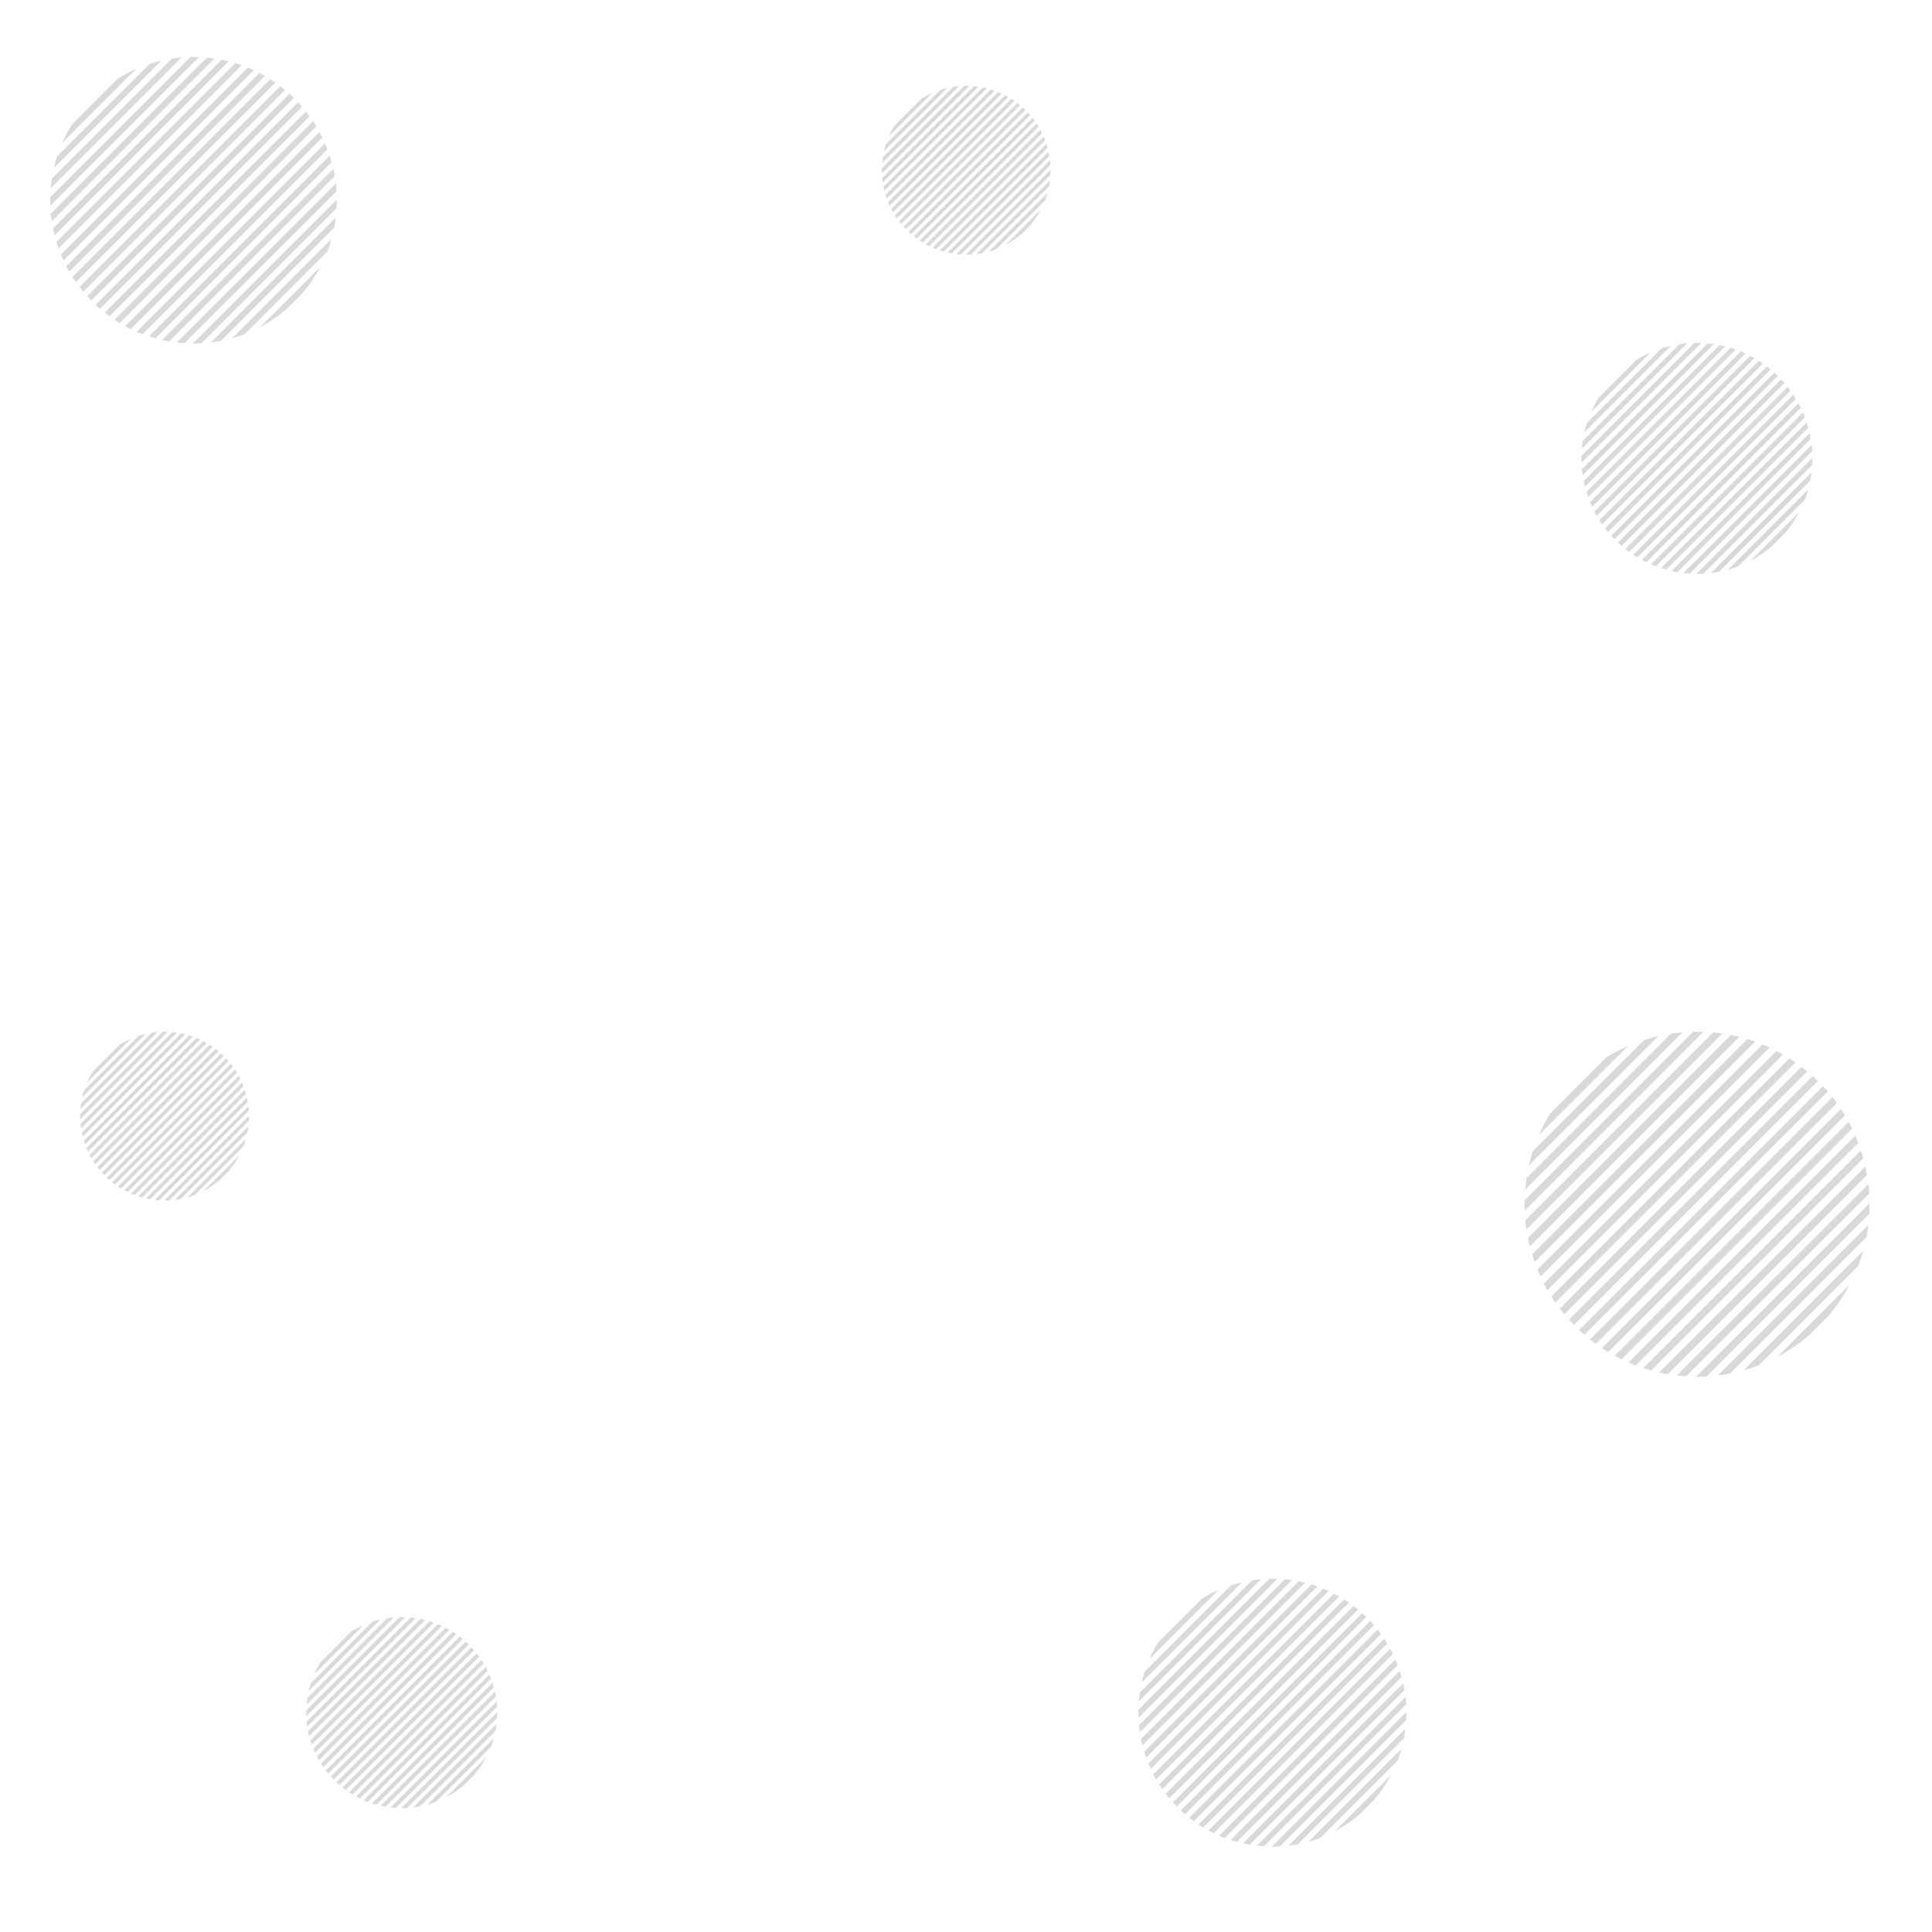 <svg xmlns="http://www.w3.org/2000/svg" xmlns:xlink="http://www.w3.org/1999/xlink" width="1080" zoomAndPan="magnify" viewBox="0 0 810 810" height="1080" preserveAspectRatio="xMidYMid meet" version="1.0"><defs><clipPath id="4471fe56c2"><path d="M 21.074 23.891 L 141.199 23.891 L 141.199 144.02 L 21.074 144.02 Z M 21.074 23.891 " clip-rule="nonzero"/></clipPath><clipPath id="4aec7da26d"><path d="M 663.02 143.746 L 759.875 143.746 L 759.875 240.598 L 663.02 240.598 Z M 663.02 143.746 " clip-rule="nonzero"/></clipPath><clipPath id="51f908ef39"><path d="M 33.613 432.531 L 104.398 432.531 L 104.398 503.312 L 33.613 503.312 Z M 33.613 432.531 " clip-rule="nonzero"/></clipPath><clipPath id="b1c921b55f"><path d="M 369.688 35.965 L 440.473 35.965 L 440.473 106.75 L 369.688 106.75 Z M 369.688 35.965 " clip-rule="nonzero"/></clipPath><clipPath id="6c71ac7913"><path d="M 639.18 432.531 L 783.824 432.531 L 783.824 577.176 L 639.18 577.176 Z M 639.18 432.531 " clip-rule="nonzero"/></clipPath><clipPath id="dd7620978e"><path d="M 128.387 677.969 L 208.48 677.969 L 208.48 758.062 L 128.387 758.062 Z M 128.387 677.969 " clip-rule="nonzero"/></clipPath><clipPath id="afbbb6f2a5"><path d="M 477.27 661.867 L 589.637 661.867 L 589.637 774.234 L 477.27 774.234 Z M 477.27 661.867 " clip-rule="nonzero"/></clipPath></defs><g clip-path="url(#4471fe56c2)"><path fill="#d9d9d9" d="M 24.574 104.121 C 24.246 103.246 23.973 102.316 23.699 101.441 L 98.676 26.461 C 99.551 26.734 100.484 27.012 101.359 27.34 Z M 89.922 24.547 C 88.879 24.383 87.785 24.273 86.746 24.164 L 21.348 89.562 C 21.457 90.605 21.566 91.699 21.73 92.738 Z M 115.422 34.617 C 114.711 34.125 114 33.633 113.289 33.195 L 30.375 116.105 C 30.812 116.816 31.309 117.531 31.801 118.242 Z M 106.395 29.418 C 105.574 29.035 104.75 28.652 103.93 28.324 L 25.559 106.695 C 25.891 107.516 26.273 108.336 26.656 109.156 Z M 111.047 31.879 C 110.277 31.441 109.512 31.004 108.746 30.621 L 27.75 111.617 C 28.133 112.387 28.57 113.152 29.008 113.918 Z M 57.027 28.926 C 54.457 30.074 51.938 31.387 49.531 32.867 L 30.047 52.348 C 28.516 54.758 27.203 57.273 26.109 59.848 Z M 79.852 23.891 L 21.074 82.668 C 21.074 83.871 21.074 85.02 21.129 86.227 L 83.352 23.945 C 82.203 23.891 81 23.891 79.852 23.891 Z M 141.199 83.652 L 80.836 144.02 C 82.039 144.02 83.297 144.02 84.504 143.91 L 141.09 87.32 C 141.145 86.117 141.199 84.855 141.199 83.652 Z M 119.473 37.738 C 118.816 37.188 118.16 36.641 117.504 36.148 L 33.332 120.32 C 33.824 120.977 34.371 121.633 34.918 122.293 Z M 76.074 24.109 C 74.707 24.219 73.391 24.383 72.023 24.602 L 21.785 74.844 C 21.566 76.211 21.402 77.523 21.293 78.891 Z M 67.645 25.422 C 66.004 25.805 64.363 26.242 62.719 26.789 L 23.918 65.539 C 23.426 67.18 22.934 68.766 22.551 70.465 Z M 95.832 25.695 C 94.848 25.477 93.914 25.258 92.93 25.039 L 22.223 95.746 C 22.441 96.734 22.66 97.664 22.879 98.648 Z M 140.105 95.418 C 140.379 93.996 140.598 92.629 140.762 91.207 L 88.387 143.582 C 89.812 143.414 91.234 143.195 92.602 142.922 Z M 141.09 80.207 C 141.035 79.109 140.926 78.016 140.816 76.922 L 74.105 143.582 C 75.199 143.691 76.293 143.801 77.387 143.855 Z M 140.324 73.801 C 140.16 72.816 139.941 71.832 139.723 70.848 L 67.973 142.539 C 68.961 142.758 69.945 142.977 70.93 143.141 Z M 123.195 41.074 C 122.594 40.473 121.992 39.926 121.391 39.324 L 36.562 124.152 C 37.109 124.754 37.711 125.355 38.312 125.957 Z M 126.699 123.059 C 129.707 119.555 132.227 115.832 134.305 111.895 L 109.074 137.121 C 113.016 135.043 116.738 132.523 120.238 129.516 Z M 139.012 68 C 138.738 67.07 138.465 66.195 138.191 65.266 L 62.445 141.008 C 63.379 141.281 64.254 141.555 65.184 141.828 Z M 137.262 105.434 C 137.918 103.684 138.52 101.934 139.012 100.125 L 97.309 141.828 C 99.113 141.336 100.867 140.734 102.617 140.078 Z M 129.816 48.738 C 129.324 48.082 128.832 47.367 128.285 46.711 L 43.895 131.047 C 44.551 131.594 45.262 132.086 45.918 132.578 Z M 137.262 62.637 C 136.93 61.762 136.602 60.941 136.219 60.121 L 57.246 139.094 C 58.07 139.477 58.945 139.805 59.766 140.133 Z M 126.645 44.742 C 126.094 44.086 125.547 43.484 124.945 42.883 L 40.062 127.766 C 40.664 128.367 41.32 128.914 41.926 129.461 Z M 132.609 53.004 C 132.172 52.293 131.73 51.527 131.238 50.816 L 48 134.059 C 48.711 134.551 49.422 134.988 50.188 135.426 Z M 135.125 57.656 C 134.742 56.891 134.359 56.07 133.922 55.305 L 52.488 136.738 C 53.254 137.176 54.02 137.559 54.84 137.941 Z M 135.125 57.656 " fill-opacity="1" fill-rule="nonzero"/></g><g clip-path="url(#4aec7da26d)"><path fill="#d9d9d9" d="M 665.844 208.43 C 665.582 207.727 665.359 206.977 665.141 206.27 L 725.59 145.82 C 726.297 146.039 727.047 146.262 727.75 146.523 Z M 718.527 144.273 C 717.691 144.141 716.809 144.055 715.969 143.965 L 663.242 196.695 C 663.328 197.531 663.418 198.414 663.551 199.254 Z M 739.09 152.395 C 738.516 151.996 737.945 151.598 737.371 151.246 L 670.523 218.094 C 670.875 218.668 671.273 219.242 671.668 219.816 Z M 731.809 148.203 C 731.148 147.895 730.488 147.582 729.824 147.32 L 666.641 210.504 C 666.902 211.168 667.211 211.828 667.523 212.492 Z M 735.562 150.188 C 734.941 149.836 734.324 149.48 733.707 149.172 L 668.402 214.477 C 668.715 215.094 669.066 215.711 669.418 216.328 Z M 692.012 147.805 C 689.938 148.73 687.906 149.789 685.965 150.98 L 670.258 166.691 C 669.023 168.633 667.965 170.66 667.082 172.734 Z M 710.41 143.746 L 663.02 191.133 C 663.02 192.105 663.02 193.031 663.066 194.004 L 713.234 143.789 C 712.309 143.746 711.336 143.746 710.41 143.746 Z M 759.875 191.93 L 711.203 240.598 C 712.176 240.598 713.191 240.598 714.16 240.508 L 759.785 194.883 C 759.828 193.914 759.875 192.898 759.875 191.93 Z M 742.355 154.91 C 741.828 154.469 741.297 154.027 740.77 153.629 L 672.906 221.492 C 673.301 222.02 673.742 222.551 674.184 223.078 Z M 707.367 143.922 C 706.262 144.008 705.203 144.141 704.102 144.32 L 663.594 184.824 C 663.418 185.926 663.285 186.988 663.199 188.09 Z M 700.57 144.98 C 699.246 145.289 697.922 145.641 696.598 146.082 L 665.316 177.324 C 664.918 178.648 664.52 179.926 664.211 181.293 Z M 723.293 145.199 C 722.5 145.023 721.75 144.848 720.957 144.672 L 663.949 201.68 C 664.125 202.473 664.301 203.223 664.477 204.02 Z M 758.992 201.414 C 759.211 200.27 759.387 199.164 759.52 198.016 L 717.293 240.246 C 718.441 240.113 719.59 239.934 720.691 239.715 Z M 759.785 189.148 C 759.742 188.266 759.652 187.383 759.562 186.5 L 705.777 240.246 C 706.66 240.332 707.543 240.422 708.426 240.465 Z M 759.168 183.984 C 759.035 183.191 758.859 182.398 758.684 181.602 L 700.836 239.406 C 701.629 239.582 702.422 239.758 703.219 239.891 Z M 745.355 157.602 C 744.871 157.113 744.387 156.672 743.902 156.188 L 675.508 224.582 C 675.949 225.066 676.434 225.551 676.922 226.035 Z M 748.18 223.699 C 750.605 220.875 752.637 217.875 754.312 214.695 L 733.973 235.039 C 737.148 233.359 740.148 231.332 742.973 228.906 Z M 758.109 179.309 C 757.887 178.559 757.668 177.852 757.445 177.102 L 696.379 238.172 C 697.129 238.391 697.836 238.613 698.586 238.832 Z M 756.695 209.488 C 757.227 208.078 757.711 206.664 758.109 205.211 L 724.484 238.832 C 725.941 238.434 727.355 237.949 728.766 237.422 Z M 750.695 163.777 C 750.297 163.246 749.902 162.676 749.461 162.145 L 681.422 230.141 C 681.949 230.582 682.523 230.977 683.055 231.375 Z M 756.695 174.984 C 756.43 174.277 756.168 173.617 755.859 172.957 L 692.188 236.625 C 692.848 236.934 693.555 237.199 694.215 237.465 Z M 748.137 160.555 C 747.695 160.027 747.254 159.543 746.77 159.055 L 678.332 227.492 C 678.816 227.977 679.348 228.418 679.832 228.859 Z M 752.945 167.219 C 752.594 166.645 752.238 166.027 751.844 165.453 L 684.73 232.566 C 685.305 232.965 685.879 233.316 686.496 233.668 Z M 754.977 170.969 C 754.668 170.352 754.359 169.691 754.004 169.07 L 688.348 234.73 C 688.965 235.082 689.582 235.391 690.246 235.699 Z M 754.977 170.969 " fill-opacity="1" fill-rule="nonzero"/></g><g clip-path="url(#51f908ef39)"><path fill="#d9d9d9" d="M 35.676 479.805 C 35.484 479.289 35.32 478.742 35.16 478.227 L 79.34 434.047 C 79.855 434.207 80.406 434.367 80.922 434.562 Z M 74.18 432.918 C 73.566 432.82 72.922 432.758 72.309 432.691 L 33.773 471.227 C 33.84 471.84 33.902 472.484 34 473.098 Z M 89.207 438.852 C 88.789 438.562 88.371 438.27 87.949 438.012 L 39.094 486.867 C 39.352 487.285 39.645 487.707 39.934 488.125 Z M 83.887 435.789 C 83.402 435.562 82.918 435.336 82.438 435.141 L 36.258 481.32 C 36.449 481.805 36.676 482.289 36.902 482.773 Z M 86.629 437.238 C 86.176 436.98 85.727 436.723 85.273 436.496 L 37.547 484.223 C 37.773 484.676 38.031 485.125 38.289 485.578 Z M 54.801 435.496 C 53.285 436.176 51.801 436.949 50.383 437.82 L 38.902 449.301 C 38 450.719 37.223 452.203 36.578 453.719 Z M 68.246 432.531 L 33.613 467.164 C 33.613 467.875 33.613 468.551 33.645 469.262 L 70.312 432.562 C 69.633 432.531 68.926 432.531 68.246 432.531 Z M 104.398 467.746 L 68.828 503.312 C 69.535 503.312 70.277 503.312 70.988 503.25 L 104.332 469.906 C 104.363 469.195 104.398 468.453 104.398 467.746 Z M 91.594 440.688 C 91.207 440.367 90.82 440.043 90.434 439.754 L 40.836 489.352 C 41.125 489.738 41.449 490.125 41.773 490.512 Z M 66.023 432.66 C 65.215 432.723 64.441 432.82 63.637 432.949 L 34.031 462.555 C 33.902 463.359 33.805 464.133 33.742 464.938 Z M 61.055 433.434 C 60.09 433.66 59.121 433.918 58.152 434.238 L 35.289 457.07 C 35 458.039 34.711 458.973 34.484 459.973 Z M 77.664 433.594 C 77.082 433.465 76.535 433.336 75.953 433.207 L 34.289 474.871 C 34.418 475.453 34.547 476 34.676 476.582 Z M 103.75 474.68 C 103.914 473.84 104.043 473.035 104.141 472.195 L 73.277 503.055 C 74.117 502.961 74.953 502.832 75.762 502.668 Z M 104.332 465.715 C 104.301 465.066 104.234 464.422 104.172 463.777 L 64.859 503.055 C 65.508 503.121 66.152 503.184 66.797 503.219 Z M 103.879 461.941 C 103.785 461.359 103.656 460.781 103.527 460.199 L 61.25 502.445 C 61.828 502.574 62.41 502.703 62.992 502.797 Z M 93.789 442.656 C 93.434 442.301 93.078 441.98 92.723 441.625 L 42.738 491.609 C 43.062 491.965 43.418 492.316 43.77 492.672 Z M 95.852 490.965 C 97.625 488.898 99.109 486.707 100.332 484.383 L 85.469 499.25 C 87.789 498.027 89.98 496.543 92.047 494.77 Z M 103.105 458.523 C 102.945 457.973 102.785 457.457 102.621 456.91 L 57.992 501.539 C 58.539 501.703 59.055 501.863 59.605 502.023 Z M 102.074 480.578 C 102.461 479.547 102.816 478.516 103.105 477.453 L 78.535 502.023 C 79.598 501.734 80.629 501.379 81.66 500.992 Z M 97.688 447.172 C 97.398 446.785 97.109 446.363 96.785 445.977 L 47.059 495.672 C 47.445 495.992 47.867 496.285 48.254 496.574 Z M 102.074 455.363 C 101.883 454.848 101.688 454.363 101.461 453.879 L 54.93 500.41 C 55.414 500.637 55.93 500.832 56.41 501.023 Z M 95.82 444.816 C 95.496 444.43 95.172 444.074 94.82 443.719 L 44.805 493.738 C 45.156 494.09 45.543 494.414 45.898 494.734 Z M 99.332 449.688 C 99.074 449.266 98.816 448.816 98.527 448.395 L 49.48 497.445 C 49.898 497.734 50.316 497.992 50.77 498.25 Z M 100.816 452.426 C 100.59 451.977 100.367 451.492 100.109 451.039 L 52.121 499.023 C 52.574 499.281 53.027 499.508 53.508 499.734 Z M 100.816 452.426 " fill-opacity="1" fill-rule="nonzero"/></g><g clip-path="url(#b1c921b55f)"><path fill="#d9d9d9" d="M 371.754 83.242 C 371.559 82.727 371.398 82.176 371.238 81.66 L 415.414 37.48 C 415.934 37.645 416.48 37.805 416.996 37.996 Z M 410.258 36.352 C 409.645 36.258 409 36.191 408.387 36.129 L 369.852 74.664 C 369.914 75.277 369.98 75.922 370.074 76.535 Z M 425.285 42.285 C 424.863 41.996 424.445 41.707 424.027 41.449 L 375.172 90.305 C 375.43 90.723 375.719 91.141 376.008 91.562 Z M 419.961 39.223 C 419.48 38.996 418.996 38.773 418.512 38.578 L 372.332 84.758 C 372.527 85.242 372.754 85.723 372.977 86.207 Z M 422.703 40.676 C 422.254 40.418 421.801 40.16 421.348 39.934 L 373.621 87.66 C 373.848 88.109 374.105 88.562 374.363 89.012 Z M 390.875 38.934 C 389.359 39.609 387.875 40.383 386.457 41.254 L 374.977 52.734 C 374.074 54.152 373.301 55.637 372.656 57.152 Z M 404.324 35.965 L 369.688 70.602 C 369.688 71.309 369.688 71.988 369.723 72.695 L 406.387 36 C 405.711 35.965 405 35.965 404.324 35.965 Z M 440.473 71.18 L 404.902 106.75 C 405.613 106.75 406.355 106.75 407.062 106.684 L 440.406 73.34 C 440.441 72.633 440.473 71.891 440.473 71.18 Z M 427.672 44.125 C 427.281 43.801 426.895 43.48 426.508 43.191 L 376.91 92.785 C 377.203 93.172 377.523 93.562 377.848 93.949 Z M 402.098 36.094 C 401.293 36.16 400.516 36.258 399.711 36.387 L 370.109 65.988 C 369.98 66.797 369.883 67.57 369.816 68.375 Z M 397.133 36.867 C 396.164 37.094 395.195 37.352 394.23 37.676 L 371.367 60.508 C 371.074 61.473 370.785 62.41 370.559 63.41 Z M 413.738 37.031 C 413.16 36.902 412.609 36.773 412.031 36.645 L 370.367 78.309 C 370.496 78.887 370.625 79.438 370.754 80.016 Z M 439.828 78.113 C 439.988 77.277 440.117 76.469 440.215 75.629 L 409.352 106.492 C 410.191 106.395 411.031 106.266 411.836 106.105 Z M 440.406 69.148 C 440.375 68.504 440.312 67.859 440.246 67.215 L 400.938 106.492 C 401.582 106.555 402.227 106.621 402.871 106.652 Z M 439.957 65.375 C 439.859 64.797 439.73 64.215 439.602 63.633 L 397.324 105.879 C 397.906 106.008 398.484 106.137 399.066 106.234 Z M 429.863 46.094 C 429.508 45.738 429.152 45.414 428.797 45.059 L 378.816 95.043 C 379.137 95.398 379.492 95.754 379.848 96.109 Z M 431.926 94.398 C 433.699 92.336 435.184 90.141 436.41 87.82 L 421.543 102.688 C 423.863 101.461 426.059 99.977 428.121 98.203 Z M 439.184 61.957 C 439.02 61.41 438.859 60.895 438.699 60.344 L 394.066 104.977 C 394.617 105.137 395.133 105.297 395.68 105.461 Z M 438.152 84.016 C 438.539 82.984 438.891 81.953 439.184 80.887 L 414.609 105.461 C 415.672 105.168 416.707 104.816 417.738 104.43 Z M 433.766 50.605 C 433.473 50.219 433.184 49.801 432.863 49.414 L 383.137 99.105 C 383.523 99.43 383.941 99.719 384.328 100.012 Z M 438.152 58.797 C 437.957 58.281 437.762 57.797 437.539 57.312 L 391.004 103.848 C 391.488 104.074 392.004 104.266 392.488 104.461 Z M 431.895 48.254 C 431.57 47.867 431.25 47.512 430.895 47.156 L 380.879 97.172 C 381.234 97.527 381.621 97.848 381.977 98.172 Z M 435.41 53.121 C 435.152 52.703 434.895 52.25 434.602 51.832 L 385.555 100.879 C 385.973 101.172 386.395 101.43 386.844 101.688 Z M 436.895 55.863 C 436.668 55.41 436.441 54.93 436.184 54.477 L 388.199 102.461 C 388.648 102.719 389.102 102.945 389.586 103.172 Z M 436.895 55.863 " fill-opacity="1" fill-rule="nonzero"/></g><g clip-path="url(#6c71ac7913)"><path fill="#d9d9d9" d="M 643.398 529.137 C 643 528.082 642.672 526.961 642.344 525.906 L 732.621 435.629 C 733.676 435.957 734.797 436.285 735.852 436.684 Z M 722.078 433.32 C 720.824 433.125 719.508 432.992 718.258 432.859 L 639.508 511.605 C 639.641 512.859 639.773 514.176 639.969 515.43 Z M 752.785 445.445 C 751.93 444.852 751.074 444.262 750.215 443.734 L 650.383 543.566 C 650.91 544.422 651.504 545.281 652.094 546.137 Z M 741.914 439.188 C 740.926 438.727 739.938 438.262 738.949 437.867 L 644.582 532.234 C 644.977 533.223 645.441 534.211 645.902 535.199 Z M 747.516 442.152 C 746.59 441.625 745.668 441.098 744.746 440.637 L 647.219 538.164 C 647.68 539.086 648.207 540.008 648.734 540.93 Z M 682.473 438.594 C 679.375 439.977 676.344 441.559 673.445 443.336 L 649.988 466.797 C 648.141 469.695 646.559 472.727 645.242 475.824 Z M 709.953 432.531 L 639.18 503.305 C 639.18 504.754 639.18 506.137 639.246 507.586 L 714.172 432.598 C 712.785 432.531 711.336 432.531 709.953 432.531 Z M 783.824 504.488 L 711.141 577.176 C 712.59 577.176 714.105 577.176 715.555 577.043 L 783.691 508.906 C 783.758 507.457 783.824 505.941 783.824 504.488 Z M 757.664 449.203 C 756.871 448.543 756.082 447.883 755.289 447.293 L 653.941 548.641 C 654.535 549.434 655.191 550.223 655.852 551.012 Z M 705.406 432.793 C 703.758 432.926 702.176 433.125 700.531 433.387 L 640.035 493.879 C 639.773 495.527 639.574 497.109 639.441 498.758 Z M 695.258 434.375 C 693.281 434.836 691.305 435.363 689.328 436.023 L 642.605 482.68 C 642.012 484.656 641.418 486.566 640.957 488.609 Z M 729.195 434.703 C 728.008 434.441 726.887 434.176 725.703 433.914 L 640.562 519.055 C 640.828 520.238 641.09 521.359 641.355 522.547 Z M 782.504 518.656 C 782.836 516.945 783.098 515.297 783.297 513.582 L 720.234 576.648 C 721.945 576.449 723.66 576.188 725.309 575.855 Z M 783.691 500.34 C 783.625 499.02 783.496 497.703 783.363 496.383 L 703.035 576.648 C 704.352 576.777 705.668 576.91 706.988 576.977 Z M 782.77 492.629 C 782.57 491.441 782.309 490.258 782.043 489.07 L 695.652 575.395 C 696.84 575.66 698.027 575.922 699.211 576.121 Z M 762.145 453.223 C 761.418 452.496 760.695 451.84 759.969 451.113 L 657.828 553.254 C 658.488 553.98 659.211 554.703 659.938 555.43 Z M 766.359 551.938 C 769.984 547.719 773.016 543.238 775.52 538.492 L 745.141 568.871 C 749.887 566.367 754.367 563.336 758.586 559.711 Z M 781.188 485.645 C 780.859 484.523 780.527 483.469 780.199 482.348 L 688.996 573.551 C 690.117 573.879 691.172 574.211 692.293 574.539 Z M 779.078 530.719 C 779.871 528.609 780.594 526.5 781.188 524.324 L 730.973 574.539 C 733.148 573.945 735.258 573.223 737.367 572.43 Z M 770.117 462.449 C 769.523 461.656 768.93 460.801 768.273 460.008 L 666.66 561.559 C 667.449 562.215 668.305 562.809 669.098 563.402 Z M 779.078 479.184 C 778.684 478.133 778.289 477.145 777.828 476.152 L 682.738 571.242 C 683.727 571.707 684.781 572.102 685.77 572.496 Z M 766.297 457.637 C 765.637 456.848 764.977 456.121 764.254 455.398 L 662.047 557.602 C 662.77 558.328 663.562 558.988 664.285 559.645 Z M 773.477 467.586 C 772.949 466.73 772.422 465.809 771.832 464.953 L 671.602 565.18 C 672.457 565.773 673.312 566.301 674.238 566.828 Z M 776.508 473.188 C 776.047 472.266 775.586 471.277 775.059 470.355 L 677.004 568.41 C 677.926 568.938 678.848 569.398 679.84 569.859 Z M 776.508 473.188 " fill-opacity="1" fill-rule="nonzero"/></g><g clip-path="url(#dd7620978e)"><path fill="#d9d9d9" d="M 130.723 731.461 C 130.504 730.875 130.32 730.258 130.137 729.672 L 180.129 679.684 C 180.711 679.863 181.332 680.047 181.918 680.266 Z M 174.289 678.406 C 173.598 678.297 172.867 678.223 172.176 678.148 L 128.57 721.754 C 128.645 722.449 128.715 723.176 128.824 723.871 Z M 191.293 685.117 C 190.82 684.789 190.348 684.461 189.871 684.172 L 134.59 739.453 C 134.883 739.926 135.211 740.398 135.539 740.875 Z M 185.273 681.652 C 184.727 681.398 184.18 681.141 183.633 680.922 L 131.379 733.176 C 131.598 733.723 131.855 734.27 132.109 734.816 Z M 188.375 683.293 C 187.863 683.004 187.355 682.711 186.844 682.457 L 132.84 736.461 C 133.094 736.969 133.387 737.48 133.68 737.992 Z M 152.359 681.324 C 150.645 682.09 148.969 682.965 147.363 683.953 L 134.371 696.941 C 133.352 698.547 132.473 700.227 131.746 701.941 Z M 167.578 677.969 L 128.387 717.156 C 128.387 717.961 128.387 718.727 128.422 719.527 L 169.91 678.004 C 169.145 677.969 168.344 677.969 167.578 677.969 Z M 208.48 717.812 L 168.234 758.062 C 169.035 758.062 169.875 758.062 170.68 757.988 L 208.406 720.258 C 208.445 719.457 208.48 718.617 208.48 717.812 Z M 193.996 687.199 C 193.559 686.832 193.121 686.469 192.68 686.141 L 136.562 742.262 C 136.891 742.699 137.254 743.137 137.617 743.574 Z M 165.059 678.113 C 164.148 678.188 163.27 678.297 162.359 678.441 L 128.863 711.938 C 128.715 712.852 128.605 713.727 128.531 714.637 Z M 159.441 678.988 C 158.344 679.242 157.25 679.535 156.156 679.902 L 130.285 705.734 C 129.957 706.828 129.629 707.887 129.371 709.02 Z M 178.23 679.172 C 177.574 679.023 176.953 678.879 176.297 678.734 L 129.152 725.879 C 129.301 726.535 129.445 727.156 129.59 727.812 Z M 207.75 725.66 C 207.934 724.711 208.078 723.797 208.188 722.848 L 173.27 757.77 C 174.219 757.66 175.168 757.512 176.078 757.332 Z M 208.406 715.516 C 208.371 714.785 208.297 714.055 208.227 713.324 L 163.746 757.77 C 164.477 757.844 165.203 757.914 165.934 757.953 Z M 207.898 711.246 C 207.789 710.59 207.641 709.93 207.496 709.273 L 159.66 757.074 C 160.316 757.223 160.973 757.367 161.629 757.477 Z M 196.477 689.426 C 196.074 689.023 195.672 688.66 195.273 688.258 L 138.715 744.816 C 139.078 745.215 139.48 745.617 139.883 746.02 Z M 198.812 744.086 C 200.82 741.75 202.496 739.27 203.883 736.641 L 187.062 753.465 C 189.688 752.078 192.172 750.398 194.504 748.391 Z M 207.023 707.379 C 206.84 706.758 206.656 706.172 206.473 705.555 L 155.973 756.055 C 156.594 756.238 157.176 756.418 157.797 756.602 Z M 205.855 732.336 C 206.293 731.168 206.691 730 207.023 728.797 L 179.215 756.602 C 180.422 756.273 181.59 755.871 182.758 755.434 Z M 200.891 694.531 C 200.562 694.094 200.234 693.621 199.871 693.184 L 143.602 749.414 C 144.043 749.777 144.516 750.105 144.953 750.434 Z M 205.855 703.801 C 205.637 703.219 205.418 702.672 205.16 702.121 L 152.508 754.777 C 153.055 755.031 153.637 755.25 154.184 755.469 Z M 198.773 691.871 C 198.41 691.43 198.047 691.031 197.645 690.629 L 141.051 747.223 C 141.449 747.625 141.887 747.988 142.289 748.355 Z M 202.754 697.379 C 202.461 696.906 202.168 696.395 201.84 695.918 L 146.34 751.418 C 146.812 751.75 147.289 752.039 147.801 752.332 Z M 204.43 700.48 C 204.176 699.969 203.922 699.422 203.629 698.91 L 149.332 753.207 C 149.844 753.5 150.355 753.754 150.902 754.012 Z M 204.43 700.48 " fill-opacity="1" fill-rule="nonzero"/></g><g clip-path="url(#afbbb6f2a5)"><path fill="#d9d9d9" d="M 480.543 736.914 C 480.238 736.098 479.98 735.227 479.727 734.406 L 549.859 664.273 C 550.68 664.527 551.551 664.785 552.367 665.09 Z M 541.668 662.48 C 540.695 662.328 539.672 662.223 538.699 662.121 L 477.523 723.297 C 477.625 724.27 477.73 725.293 477.883 726.266 Z M 565.523 671.898 C 564.859 671.438 564.195 670.977 563.527 670.57 L 485.973 748.125 C 486.379 748.793 486.84 749.457 487.301 750.125 Z M 557.078 667.035 C 556.309 666.68 555.543 666.32 554.773 666.012 L 481.465 739.32 C 481.773 740.09 482.133 740.855 482.488 741.625 Z M 561.43 669.34 C 560.711 668.93 559.996 668.52 559.281 668.164 L 483.512 743.93 C 483.871 744.645 484.281 745.363 484.691 746.078 Z M 510.902 666.574 C 508.496 667.652 506.141 668.879 503.887 670.262 L 485.664 688.488 C 484.23 690.738 483 693.094 481.977 695.5 Z M 532.25 661.867 L 477.27 716.848 C 477.27 717.973 477.27 719.051 477.32 720.176 L 535.527 661.918 C 534.449 661.867 533.324 661.867 532.25 661.867 Z M 589.637 717.77 L 533.172 774.234 C 534.297 774.234 535.473 774.234 536.602 774.133 L 589.535 721.199 C 589.586 720.074 589.637 718.895 589.637 717.77 Z M 569.312 674.816 C 568.699 674.305 568.086 673.793 567.469 673.332 L 488.734 752.07 C 489.195 752.684 489.707 753.297 490.219 753.91 Z M 528.719 662.07 C 527.438 662.172 526.207 662.328 524.93 662.531 L 477.934 709.527 C 477.73 710.809 477.574 712.035 477.473 713.316 Z M 520.832 663.301 C 519.297 663.656 517.762 664.066 516.227 664.578 L 479.93 700.824 C 479.469 702.359 479.008 703.844 478.648 705.43 Z M 547.199 663.555 C 546.277 663.352 545.406 663.145 544.484 662.941 L 478.344 729.082 C 478.547 730.004 478.754 730.875 478.957 731.797 Z M 588.613 728.777 C 588.867 727.445 589.074 726.164 589.227 724.832 L 540.234 773.824 C 541.566 773.672 542.898 773.469 544.176 773.211 Z M 589.535 714.543 C 589.484 713.52 589.383 712.496 589.277 711.473 L 526.875 773.824 C 527.898 773.93 528.922 774.031 529.945 774.082 Z M 588.816 708.555 C 588.664 707.633 588.461 706.711 588.254 705.789 L 521.141 772.852 C 522.062 773.059 522.984 773.262 523.906 773.418 Z M 572.793 677.941 C 572.23 677.379 571.668 676.867 571.105 676.301 L 491.754 755.652 C 492.266 756.215 492.832 756.777 493.395 757.34 Z M 576.07 754.629 C 578.887 751.352 581.242 747.871 583.188 744.184 L 559.586 767.785 C 563.273 765.84 566.754 763.484 570.031 760.668 Z M 587.59 703.129 C 587.332 702.258 587.078 701.438 586.82 700.566 L 515.969 771.418 C 516.84 771.676 517.66 771.93 518.531 772.188 Z M 585.949 738.145 C 586.566 736.504 587.129 734.867 587.59 733.18 L 548.578 772.188 C 550.27 771.727 551.906 771.164 553.547 770.551 Z M 578.988 685.109 C 578.527 684.492 578.066 683.828 577.555 683.215 L 498.617 762.102 C 499.23 762.613 499.895 763.074 500.508 763.535 Z M 585.949 698.109 C 585.645 697.293 585.336 696.523 584.977 695.758 L 511.105 769.629 C 511.875 769.984 512.695 770.293 513.461 770.602 Z M 576.02 681.371 C 575.508 680.758 574.996 680.191 574.434 679.629 L 495.031 759.031 C 495.594 759.594 496.211 760.105 496.773 760.617 Z M 581.602 689.102 C 581.191 688.434 580.781 687.719 580.32 687.055 L 502.453 764.918 C 503.121 765.379 503.785 765.789 504.504 766.199 Z M 583.953 693.453 C 583.598 692.734 583.238 691.969 582.828 691.25 L 506.652 767.426 C 507.371 767.836 508.086 768.195 508.855 768.551 Z M 583.953 693.453 " fill-opacity="1" fill-rule="nonzero"/></g></svg>